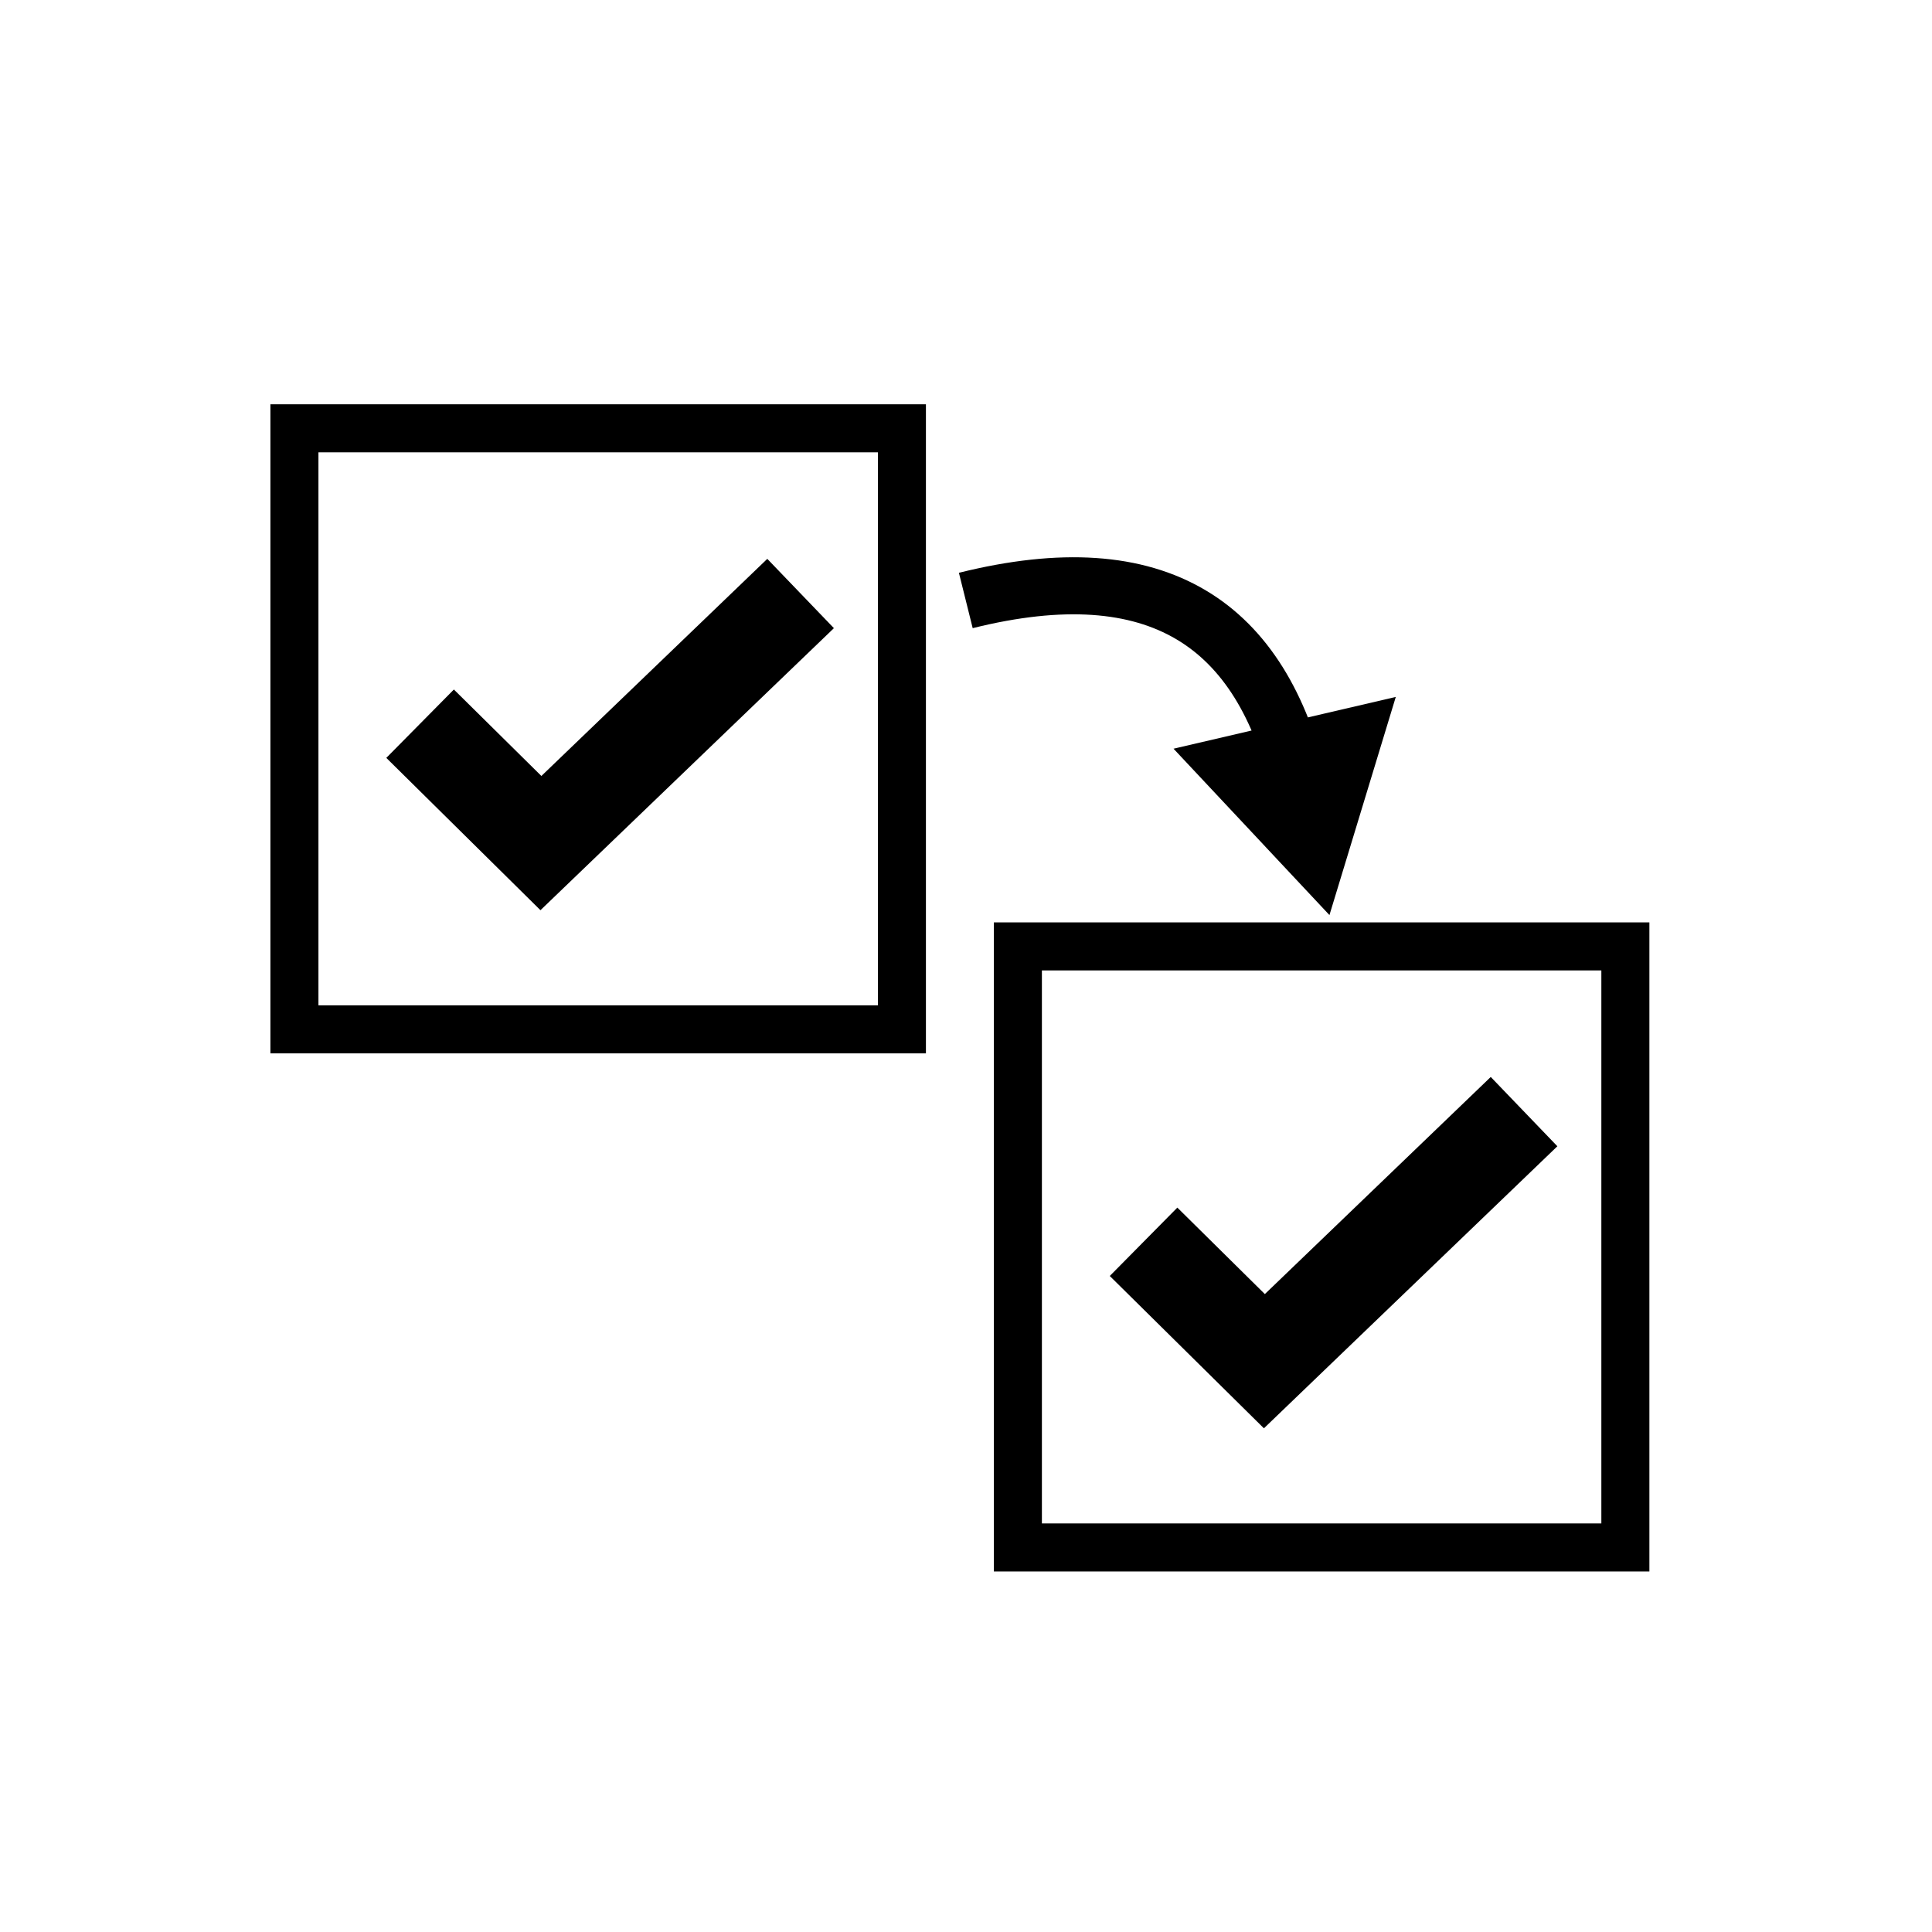 <?xml version="1.0" encoding="UTF-8" standalone="no"?>
<!-- Created with Inkscape (http://www.inkscape.org/) -->

<svg
   width="128"
   height="128"
   viewBox="0 0 33.867 33.867"
   version="1.1"
   id="svg5"
   inkscape:version="1.2.2 (b0a8486541, 2022-12-01)"
   sodipodi:docname="recon-copy-across-columns.svg"
   xmlns:inkscape="http://www.inkscape.org/namespaces/inkscape"
   xmlns:sodipodi="http://sodipodi.sourceforge.net/DTD/sodipodi-0.dtd"
   xmlns="http://www.w3.org/2000/svg"
   xmlns:svg="http://www.w3.org/2000/svg">
  <sodipodi:namedview
     id="namedview7"
     pagecolor="#ffffff"
     bordercolor="#666666"
     borderopacity="1.0"
     inkscape:showpageshadow="2"
     inkscape:pageopacity="0.0"
     inkscape:pagecheckerboard="0"
     inkscape:deskcolor="#d1d1d1"
     inkscape:document-units="mm"
     showgrid="true"
     inkscape:zoom="2.2601823"
     inkscape:cx="11.724718"
     inkscape:cy="117.4684"
     inkscape:window-width="1918"
     inkscape:window-height="1054"
     inkscape:window-x="0"
     inkscape:window-y="24"
     inkscape:window-maximized="1"
     inkscape:current-layer="layer1">
    <inkscape:grid
       type="xygrid"
       id="grid1359" />
  </sodipodi:namedview>
  <defs
     id="defs2">
    <marker
       style="overflow:visible"
       id="TriangleStart"
       refX="0"
       refY="0"
       orient="auto-start-reverse"
       inkscape:stockid="TriangleStart"
       markerWidth="4"
       markerHeight="4"
       viewBox="0 0 5.324 6.155"
       inkscape:isstock="true"
       inkscape:collect="always"
       preserveAspectRatio="xMidYMid">
      <path
         transform="scale(0.5)"
         style="fill:context-stroke;fill-rule:evenodd;stroke:context-stroke;stroke-width:1pt"
         d="M 5.77,0 -2.88,5 V -5 Z"
         id="path135" />
    </marker>
  </defs>
  <g
     inkscape:label="Calque 1"
     inkscape:groupmode="layer"
     id="layer1">
    <path
       style="fill:none;fill-rule:evenodd;stroke:#000000;stroke-width:1.685;stroke-linecap:butt;stroke-linejoin:miter;stroke-dasharray:none;stroke-opacity:1"
       d="m 7.364,12.686 2.118,2.093 4.552,-4.375"
       id="path797-6"
       sodipodi:nodetypes="ccc" />
    <rect
       style="fill:none;stroke:#000000;stroke-width:0.842;stroke-linecap:square;stroke-dasharray:none;stroke-dashoffset:0"
       id="rect1577"
       width="10.649"
       height="10.536"
       x="5.161"
       y="7.508" />
    <path
       style="fill:none;fill-rule:evenodd;stroke:#000000;stroke-width:1.685;stroke-linecap:butt;stroke-linejoin:miter;stroke-dasharray:none;stroke-opacity:1"
       d="m 20.046,21.768 2.118,2.093 4.552,-4.375"
       id="path797-6-5"
       sodipodi:nodetypes="ccc" />
    <rect
       style="fill:none;stroke:#000000;stroke-width:0.842;stroke-linecap:square;stroke-dasharray:none;stroke-dashoffset:0"
       id="rect1577-6"
       width="10.649"
       height="10.536"
       x="17.843"
       y="16.59" />
    <path
       style="fill:none;fill-rule:evenodd;stroke:#000000;stroke-width:1;stroke-linecap:butt;stroke-linejoin:miter;stroke-dasharray:none;stroke-opacity:1;marker-end:url(#TriangleStart)"
       d="m 16.93,10.526 c 3.382,-0.842 5.187,0.417 5.851,3.267"
       id="path3035"
       sodipodi:nodetypes="cc" />
  </g>
</svg>
